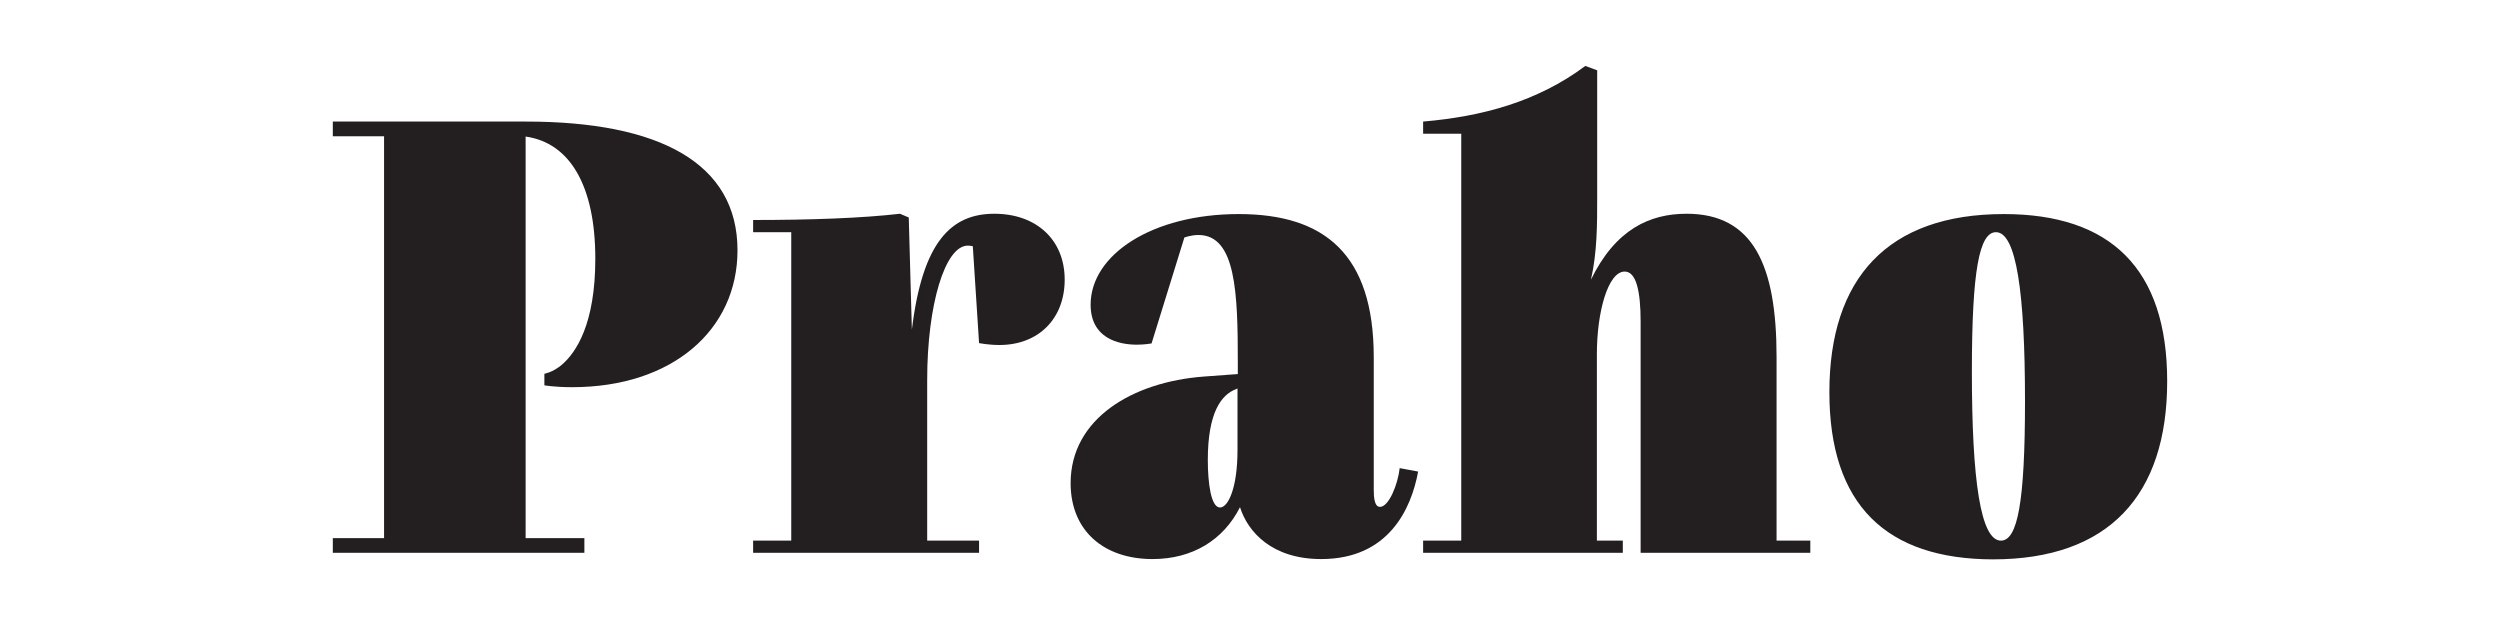 <?xml version="1.0" encoding="utf-8"?>
<!-- Generator: Adobe Illustrator 19.2.1, SVG Export Plug-In . SVG Version: 6.00 Build 0)  -->
<svg version="1.1" id="Layer_1" xmlns="http://www.w3.org/2000/svg" xmlns:xlink="http://www.w3.org/1999/xlink" x="0px" y="0px"
	 viewBox="0 0 800 200" enable-background="new 0 0 800 200" xml:space="preserve">
<g>
	<path fill="#231F20" d="M190.5,82.8c0-23.3-8.1-37.1-22.3-39.1v128.5H187v4.7h-80.5v-4.7h16.4V43.6h-16.4v-4.7h61.8
		c42.6,0,67.7,13.2,67.7,41.2c0,25.5-20.9,43.8-52.9,43.8c-5.7,0-8.9-0.6-8.9-0.6v-3.7c0,0,2.6-0.4,5.5-2.8
		C184.4,112.8,190.5,103.6,190.5,82.8z"/>
	<path fill="#231F20" d="M340.7,89.5c0,12.4-8.3,20.9-20.9,20.9c-3.4,0-6.5-0.6-6.5-0.6l-2-31c0,0-0.8-0.2-1.6-0.2
		c-7.3,0-13,18.9-13,43V173h16.6v3.9H241V173h12.2V74.3H241v-3.9c18.4,0,34.9-0.6,47-2l2.8,1.2l1,35.9c3.4-28.2,12.6-37.1,26.4-37.1
		C331.6,68.4,340.7,76.7,340.7,89.5z"/>
	<path fill="#231F20" d="M453.8,150.9c-2.2,12-9.5,28-31,28c-15.8,0-23.5-8.7-26-16.6c-5.3,10.5-15.2,16.6-28,16.6
		c-15.4,0-26.2-8.9-26.2-24.3c0-20.7,19.9-32.4,42.6-34.1l10.9-0.8V116c0-22.3-0.6-40.8-12.6-40.8c-2.4,0-4.5,0.8-4.5,0.8
		l-10.5,33.9c0,0-2.2,0.4-4.7,0.4c-6.1,0-14.8-2.2-14.8-12.8c0-16,19.7-29,47.4-29c27.4,0,43.2,12.8,43.2,45.8v42.4
		c0,2.4,0.2,5.5,2,5.5c2.8,0,5.7-7.1,6.3-12.4L453.8,150.9z M396,144v-19.7l-0.4,0.2c-4.9,1.8-9.1,7.7-9.1,22.7
		c0,7.3,1,15.2,3.9,15.2C393,162.4,396,156.2,396,144z"/>
	<path fill="#231F20" d="M579.3,173v3.9H525v-74c0-9.7-1.4-16-5.1-16c-5.3,0-8.9,12.8-8.9,26.4V173h8.3v3.9h-63.9V173h12.2V42.8
		h-12.2v-3.9c18.7-1.6,36.5-6.3,51.9-17.8l3.8,1.4v40.8c0,8.5,0,17.4-2,26.2c7.9-16.2,18.9-21.1,30.6-21.1
		c21.3,0,28.8,16.4,28.8,45.8V173H579.3z"/>
	<path fill="#231F20" d="M585.4,125.5c0-36.5,18.7-57,55.8-57c34.1,0,52.3,17.4,52.3,53.5c0,36.5-18.7,57-55.8,57
		C603.6,178.9,585.4,161.6,585.4,125.5z M648,128.4c0-34.9-2.8-54.1-9.3-54.1c-5.3,0-7.7,12.2-7.7,44.6c0,34.9,2.8,54.1,9.3,54.1
		C645.6,173,648,160.8,648,128.4z"/>
</g>
</svg>
